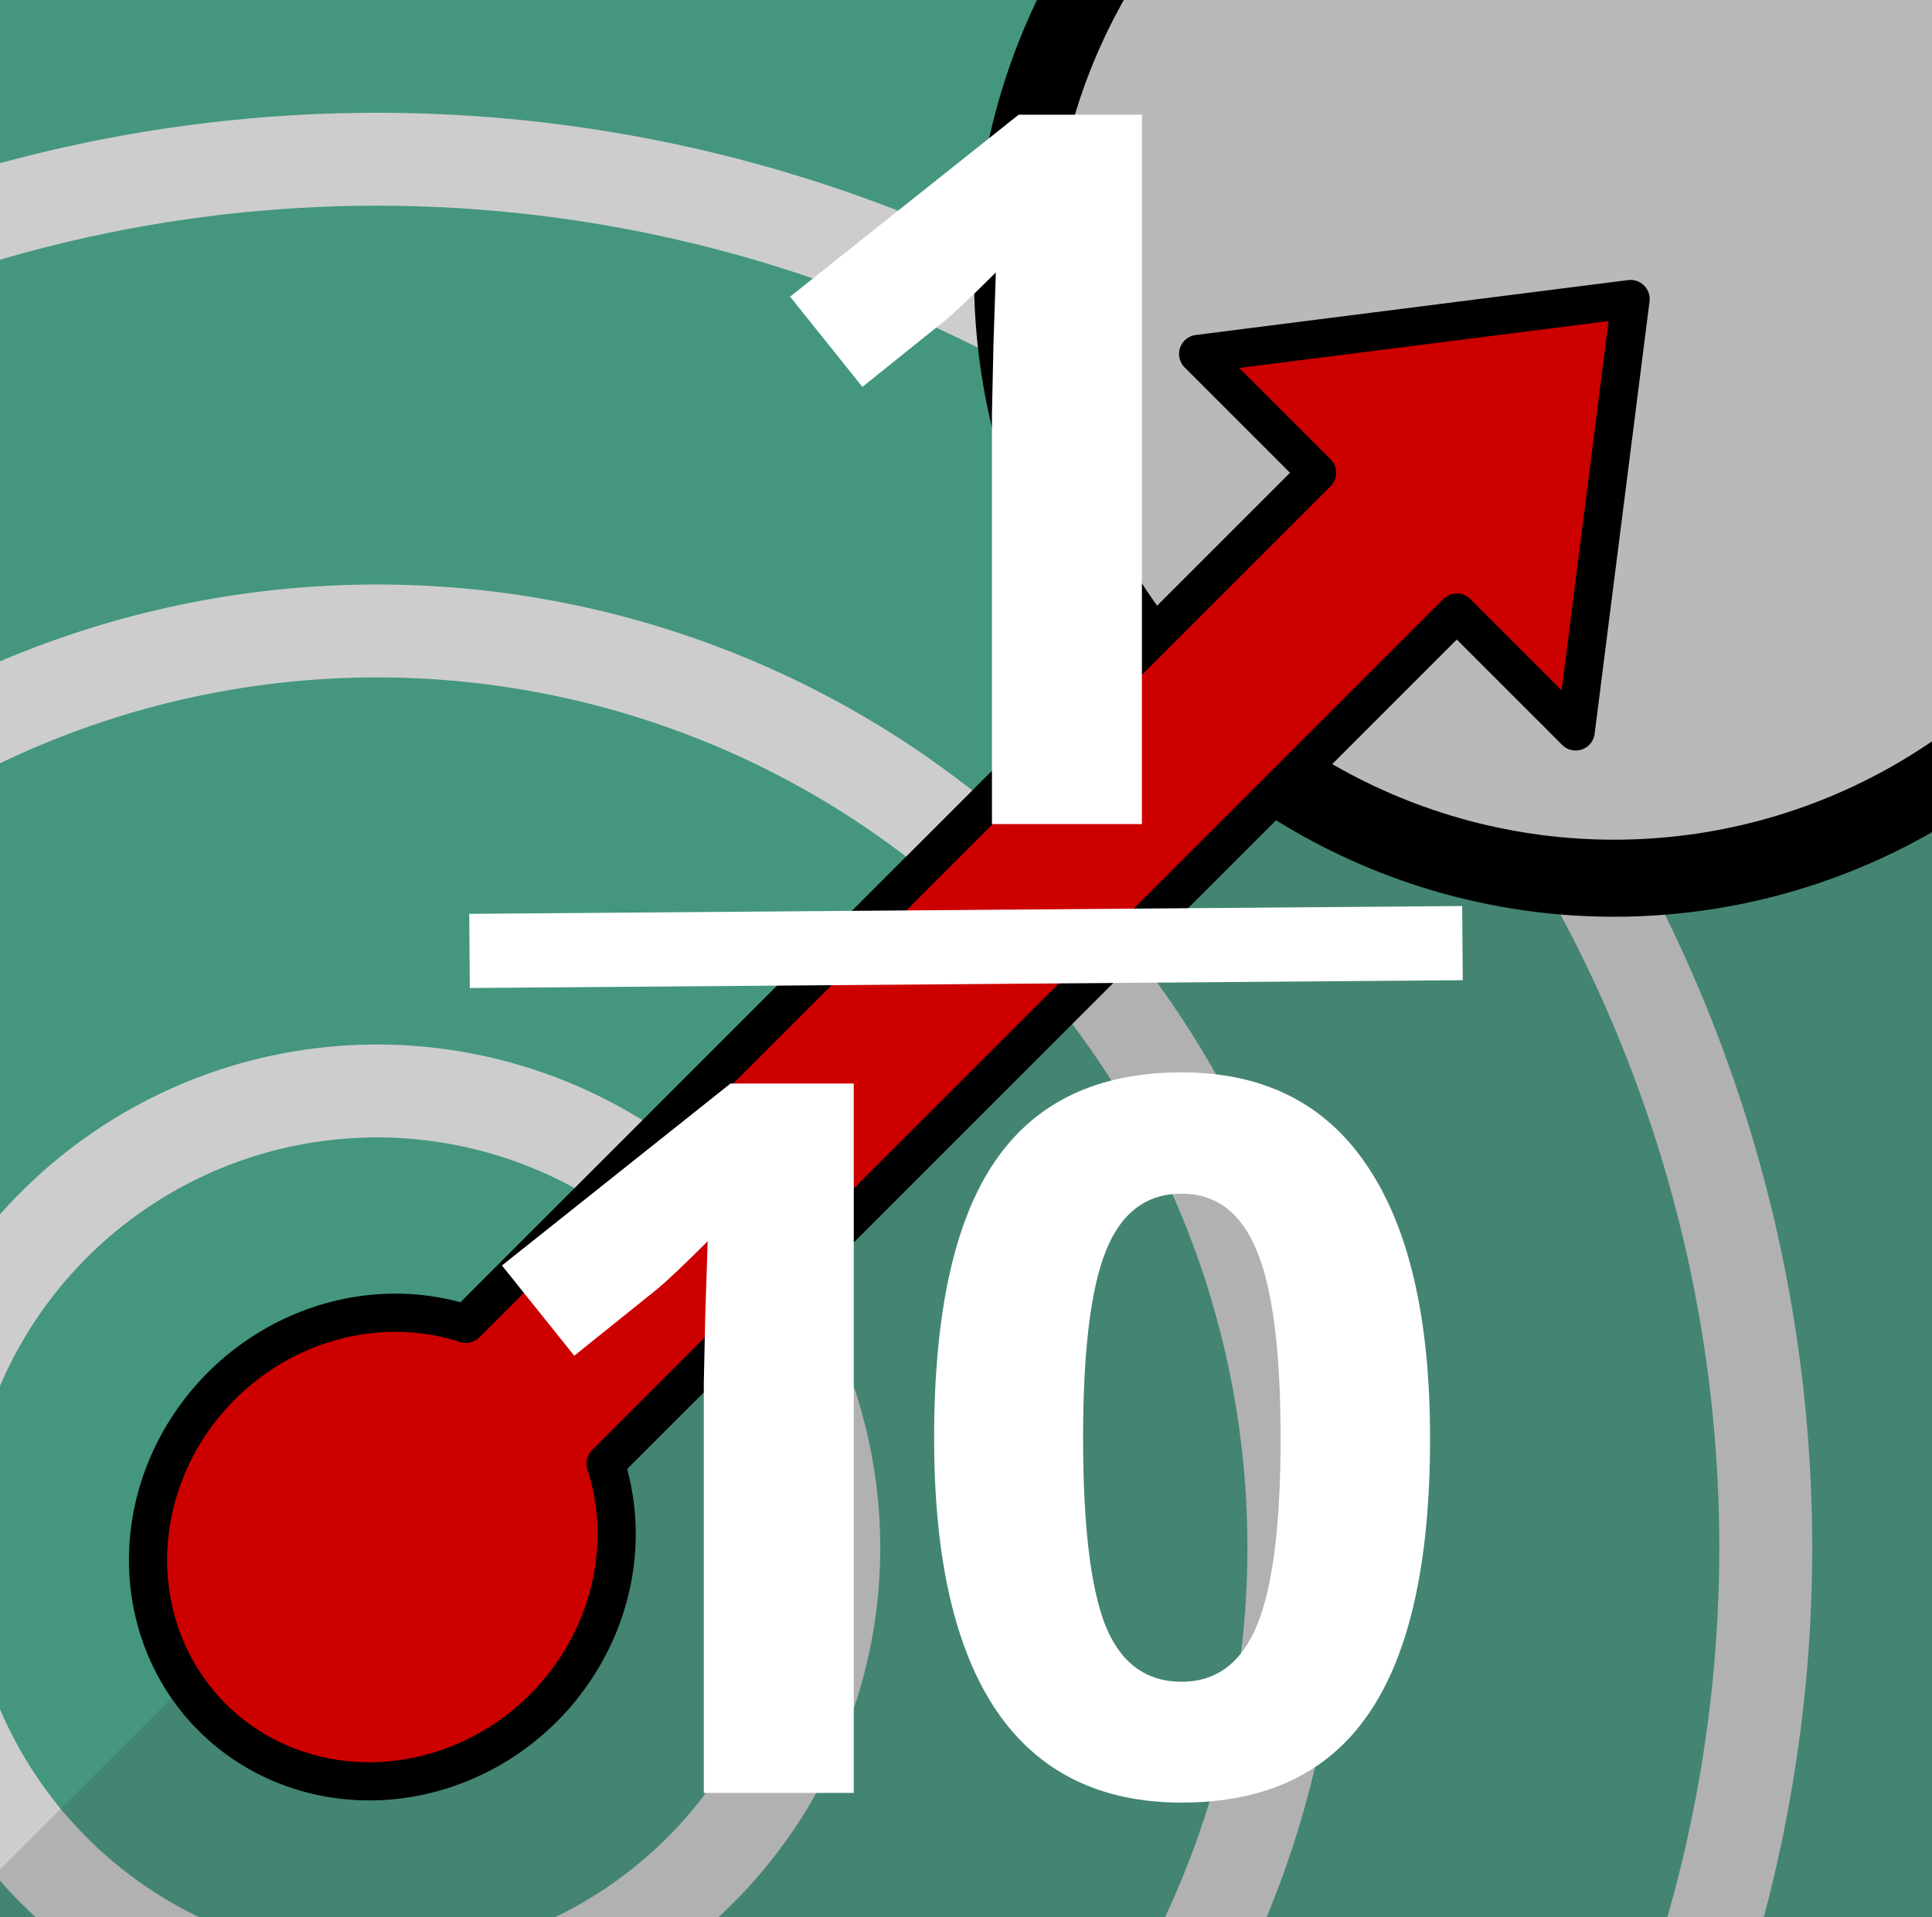 <?xml version="1.0" encoding="UTF-8" standalone="no"?>
<svg
   xmlns:dc="http://purl.org/dc/elements/1.1/"
   xmlns:cc="http://creativecommons.org/ns#"
   xmlns:rdf="http://www.w3.org/1999/02/22-rdf-syntax-ns#"
   xmlns:svg="http://www.w3.org/2000/svg"
   xmlns="http://www.w3.org/2000/svg"
   xmlns:sodipodi="http://sodipodi.sourceforge.net/DTD/sodipodi-0.dtd"
   xmlns:inkscape="http://www.inkscape.org/namespaces/inkscape"
   inkscape:version="1.1-dev (ddb55ca, 2020-02-02)"
   height="208.387"
   width="209.95"
   sodipodi:docname="t-icon-eval-mode-9.svg"
   viewBox="0 0 209.95 208.387"
   version="1.1"
   id="svgControlButtons">
  <rect x="0" y="0" width="209.95" height="208.387" fill="#333333" stroke="none"/>
  <sodipodi:namedview
     inkscape:current-layer="svgControlButtons"
     inkscape:window-maximized="0"
     inkscape:window-y="25"
     inkscape:window-x="0"
     inkscape:cy="21.57645"
     inkscape:cx="30.207029"
     inkscape:zoom="1.2481522"
     fit-margin-bottom="0"
     fit-margin-right="0"
     fit-margin-left="0"
     fit-margin-top="0"
     showgrid="false"
     id="namedview9592"
     inkscape:window-height="1336"
     inkscape:window-width="2367"
     inkscape:pageshadow="2"
     inkscape:pageopacity="0"
     guidetolerance="10"
     gridtolerance="10"
     objecttolerance="10"
     borderopacity="1"
     bordercolor="#666666"
     pagecolor="#ffffff" />
  <defs
     id="defs3304" />
  <g
     id="g1546">
    <g
       id="g2664"
       transform="matrix(1.764,0,0,1.764,-23.038,-139.691)"
       style="opacity:1">
      <path
         inkscape:connector-curvature="0"
         id="path2645"
         style="opacity:1;fill:none;stroke:#ffffff;stroke-width:4;stroke-linecap:round;stroke-linejoin:round;stroke-miterlimit:4;stroke-dasharray:none;stroke-opacity:1"
         d="m 205.741,174.545 a 169.453,169.441 0 1 1 -338.906,0 169.453,169.441 0 1 1 338.906,0 z" />
      <g
         transform="matrix(0.358,0,0,0.358,-146.631,-8.004)"
         id="g8380"
         style="display:inline">
        <path
           id="path8382"
           style="fill:#ffffff;fill-opacity:1;stroke:none"
           d="m 975.479,510.164 a 464.28,464.248 0 1 1 -928.561,0 464.28,464.248 0 1 1 928.561,0 z"
           inkscape:connector-curvature="0" />
      </g>
      <g
         transform="matrix(0.358,0,0,0.358,-146.631,-8.004)"
         id="g7265"
         style="display:inline">
        <path
           id="path7275"
           style="fill:none;stroke:none"
           d="m 822.994,510.164 a 311.795,311.773 0 1 1 -623.589,0 311.795,311.773 0 1 1 623.589,0 z"
           inkscape:connector-curvature="0" />
        <path
           id="use7287"
           style="fill:#ffffff;fill-opacity:1;fill-rule:nonzero;stroke:#ffffff;stroke-width:0.47;stroke-linecap:round;stroke-linejoin:round;stroke-miterlimit:4;stroke-dasharray:none;stroke-opacity:1"
           d="m 519.026,510.164 a 7.827,7.827 0 1 1 -15.654,0 7.827,7.827 0 1 1 15.654,0 z"
           inkscape:connector-curvature="0" />
      </g>
      <g
         transform="matrix(0.358,0,0,0.358,-146.631,-8.004)"
         style="display:inline"
         id="g8443">
        <path
           d="m 822.994,510.164 a 311.795,311.773 0 1 1 -623.589,0 311.795,311.773 0 1 1 623.589,0 z"
           style="opacity:0.713;fill:#01996f;fill-opacity:0.941;fill-rule:nonzero;stroke:none"
           id="path8445"
           inkscape:connector-curvature="0" />
        <path
           id="use8447"
           style="fill:#ffffff;fill-opacity:1;fill-rule:nonzero;stroke:#ffffff;stroke-width:0.47;stroke-linecap:round;stroke-linejoin:round;stroke-miterlimit:4;stroke-dasharray:none;stroke-opacity:1"
           d="m 519.026,510.164 a 7.827,7.827 0 1 1 -15.654,0 7.827,7.827 0 1 1 15.654,0 z"
           inkscape:connector-curvature="0" />
      </g>
      <path
         d="m 171.697,174.545 a 135.409,135.4 0 1 1 -270.818,0 135.409,135.4 0 1 1 270.818,0 z"
         style="opacity:1;fill:none;stroke:#323232;stroke-width:5.725;stroke-linecap:round;stroke-linejoin:round;stroke-miterlimit:4;stroke-dasharray:none;stroke-opacity:1"
         id="path8425"
         inkscape:connector-curvature="0" />
      <path
         d="m 147.855,174.545 a 111.567,111.56 0 1 1 -223.135,0 111.567,111.56 0 1 1 223.135,0 z"
         style="opacity:1;fill:none;stroke:#ffffff;stroke-width:0.716;stroke-linecap:round;stroke-linejoin:round;stroke-miterlimit:4;stroke-dasharray:none;stroke-opacity:1"
         id="path8429"
         inkscape:connector-curvature="0" />
      <path
         d="m 121.837,174.545 a 85.549,85.543 0 1 1 -171.098,0 85.549,85.543 0 1 1 171.098,0 z"
         style="opacity:1;fill:none;stroke:#ffffff;stroke-width:5.725;stroke-linecap:round;stroke-linejoin:round;stroke-miterlimit:4;stroke-dasharray:none;stroke-opacity:1"
         id="path8431"
         inkscape:connector-curvature="0" />
      <path
         d="m 92.769,174.545 a 56.481,56.478 0 1 1 -112.963,0 56.481,56.478 0 1 1 112.963,0 z"
         style="opacity:1;fill:none;stroke:#ffffff;stroke-width:5.725;stroke-linecap:round;stroke-linejoin:round;stroke-miterlimit:4;stroke-dasharray:none;stroke-opacity:1"
         id="path8435"
         inkscape:connector-curvature="0" />
      <path
         d="m 64.425,174.545 a 28.136,28.135 0 1 1 -56.273,0 28.136,28.135 0 1 1 56.273,0 z"
         style="opacity:1;fill:none;stroke:#ffffff;stroke-width:5.725;stroke-linecap:round;stroke-linejoin:round;stroke-miterlimit:4;stroke-dasharray:none;stroke-opacity:1"
         id="path8439"
         inkscape:connector-curvature="0" />
      <path
         id="use8441"
         style="fill:#ffffff;fill-opacity:1;fill-rule:nonzero;stroke:#ffffff;stroke-width:0.522;stroke-linecap:round;stroke-linejoin:round;stroke-miterlimit:4;stroke-dasharray:none;stroke-opacity:1"
         d="m 44.973,174.545 a 8.685,8.684 0 1 1 -17.37,0 8.685,8.684 0 1 1 17.37,0 z"
         inkscape:connector-curvature="0" />
      <path
         id="path5727"
         style="opacity:1;fill:#4d4d4d;fill-opacity:0.196;stroke:#000000;stroke-width:0;stroke-linecap:round;stroke-linejoin:round;stroke-miterlimit:4;stroke-dasharray:none;stroke-opacity:1"
         d="M -81.615,289.054 C 26.469,180.969 46.378,161.061 151.305,56.134 c 64.906,64.868 64.918,170.079 0.026,234.97 -64.891,64.891 -168.059,62.837 -232.946,-2.051 z"
         inkscape:connector-curvature="0" />
      <path
         d="m 202.418,174.545 a 166.13,166.119 0 1 1 -332.261,0 166.13,166.119 0 1 1 332.261,0 z"
         style="opacity:1;fill:none;stroke:#000000;stroke-width:5.725;stroke-linecap:round;stroke-linejoin:round;stroke-miterlimit:4;stroke-dasharray:none;stroke-opacity:1"
         id="path8423"
         inkscape:connector-curvature="0" />
    </g>
    <circle
       style="opacity:1;fill:#e6e6e6;fill-opacity:1;fill-rule:evenodd;stroke:#000000;stroke-width:8.374;stroke-miterlimit:4;stroke-dasharray:none;stroke-opacity:1"
       id="circle5721"
       cx="175.399"
       cy="30.085"
       r="65.367" />
    <path
       style="opacity:1;fill:#ff0000;fill-opacity:1;fill-rule:evenodd;stroke:#000000;stroke-width:4.151;stroke-linecap:round;stroke-linejoin:round;stroke-miterlimit:4;stroke-dasharray:none;stroke-opacity:1"
       d="m 177.196,32.501 -46.993,5.966 12.919,12.919 -92.495,92.495 a 24.75,26.178 45 0 0 -26.566,6.753 24.75,26.178 45 0 0 -1.009,36.01 24.75,26.178 45 0 0 36.01,-1.009 24.75,26.178 45 0 0 6.746,-26.558 l 92.502,-92.502 12.919,12.919 z"
       id="rect2710"
       inkscape:connector-curvature="0" />
    <rect
       style="opacity:1;fill:#000000;fill-opacity:0.196;fill-rule:evenodd;stroke:none;stroke-width:13.469;stroke-linecap:round;stroke-linejoin:round;stroke-miterlimit:4;stroke-dasharray:none;stroke-opacity:0.392;paint-order:stroke fill markers"
       id="rect3399"
       width="431"
       height="431"
       x="-129.025"
       y="-112.807"
       ry="0" />
    <g
       id="g1516">
      <g
         style="font-style:normal;font-variant:normal;font-weight:normal;font-stretch:normal;font-size:32.4px;line-height:1.25;font-family:'Open Sans';-inkscape-font-specification:'Open Sans, Normal';font-variant-ligatures:normal;font-variant-caps:normal;font-variant-numeric:normal;font-feature-settings:normal;text-align:center;letter-spacing:0px;word-spacing:0px;writing-mode:lr-tb;text-anchor:middle;fill:#ffffff;fill-opacity:1;stroke:none;stroke-width:0.81"
         id="text3992-4"
         aria-label="1">
        <path
           id="path1507"
           style="font-style:normal;font-variant:normal;font-weight:bold;font-stretch:normal;font-size:108px;font-family:'Open Sans';-inkscape-font-specification:'Open Sans Bold';fill:#ffffff;fill-opacity:1;stroke-width:0.81"
           d="M 124.091,89.565 H 107.796 V 44.952 l 0.158,-7.33 0.264,-8.016 q -4.061,4.061 -5.643,5.326 l -8.859,7.119 -7.857,-9.809 24.838,-19.775 h 13.395 z" />
      </g>
      <path
         sodipodi:nodetypes="cc"
         inkscape:connector-curvature="0"
         id="path3994-5"
         d="M 51.023,103.354 158.927,102.505"
         style="fill:#ffffff;fill-opacity:1;stroke:#ffffff;stroke-width:8.061;stroke-linecap:butt;stroke-linejoin:miter;stroke-miterlimit:4;stroke-dasharray:none;stroke-opacity:1" />
      <g
         id="g1505">
        <path
           inkscape:connector-curvature="0"
           id="path1496"
           style="font-style:normal;font-variant:normal;font-weight:bold;font-stretch:normal;font-size:108px;line-height:1.25;font-family:'Open Sans';-inkscape-font-specification:'Open Sans Bold';font-variant-ligatures:normal;font-variant-caps:normal;font-variant-numeric:normal;font-feature-settings:normal;text-align:center;letter-spacing:0px;word-spacing:0px;writing-mode:lr-tb;text-anchor:middle;fill:#ffffff;fill-opacity:1;stroke:none;stroke-width:0.81"
           d="M 92.778,194.865 H 76.483 v -44.613 l 0.158,-7.33 0.264,-8.016 q -4.061,4.061 -5.643,5.326 l -8.859,7.119 -7.857,-9.809 24.838,-19.775 H 92.778 Z" />
        <path
           inkscape:connector-curvature="0"
           id="path1498"
           style="font-style:normal;font-variant:normal;font-weight:bold;font-stretch:normal;font-size:108px;line-height:1.25;font-family:'Open Sans';-inkscape-font-specification:'Open Sans Bold';font-variant-ligatures:normal;font-variant-caps:normal;font-variant-numeric:normal;font-feature-settings:normal;text-align:center;letter-spacing:0px;word-spacing:0px;writing-mode:lr-tb;text-anchor:middle;fill:#ffffff;fill-opacity:1;stroke:none;stroke-width:0.81"
           d="m 155.405,156.316 q 0,20.197 -6.645,29.9 -6.592,9.703 -20.355,9.703 -13.342,0 -20.145,-10.02 -6.75,-10.02 -6.75,-29.584 0,-20.408 6.592,-30.059 6.592,-9.703 20.303,-9.703 13.342,0 20.145,10.125 6.855,10.125 6.855,29.637 z m -37.705,0 q 0,14.186 2.426,20.355 2.479,6.117 8.279,6.117 5.695,0 8.227,-6.223 2.531,-6.223 2.531,-20.25 0,-14.186 -2.584,-20.355 -2.531,-6.223 -8.174,-6.223 -5.748,0 -8.227,6.223 -2.479,6.17 -2.479,20.355 z" />
      </g>
    </g>
  </g>
</svg>
